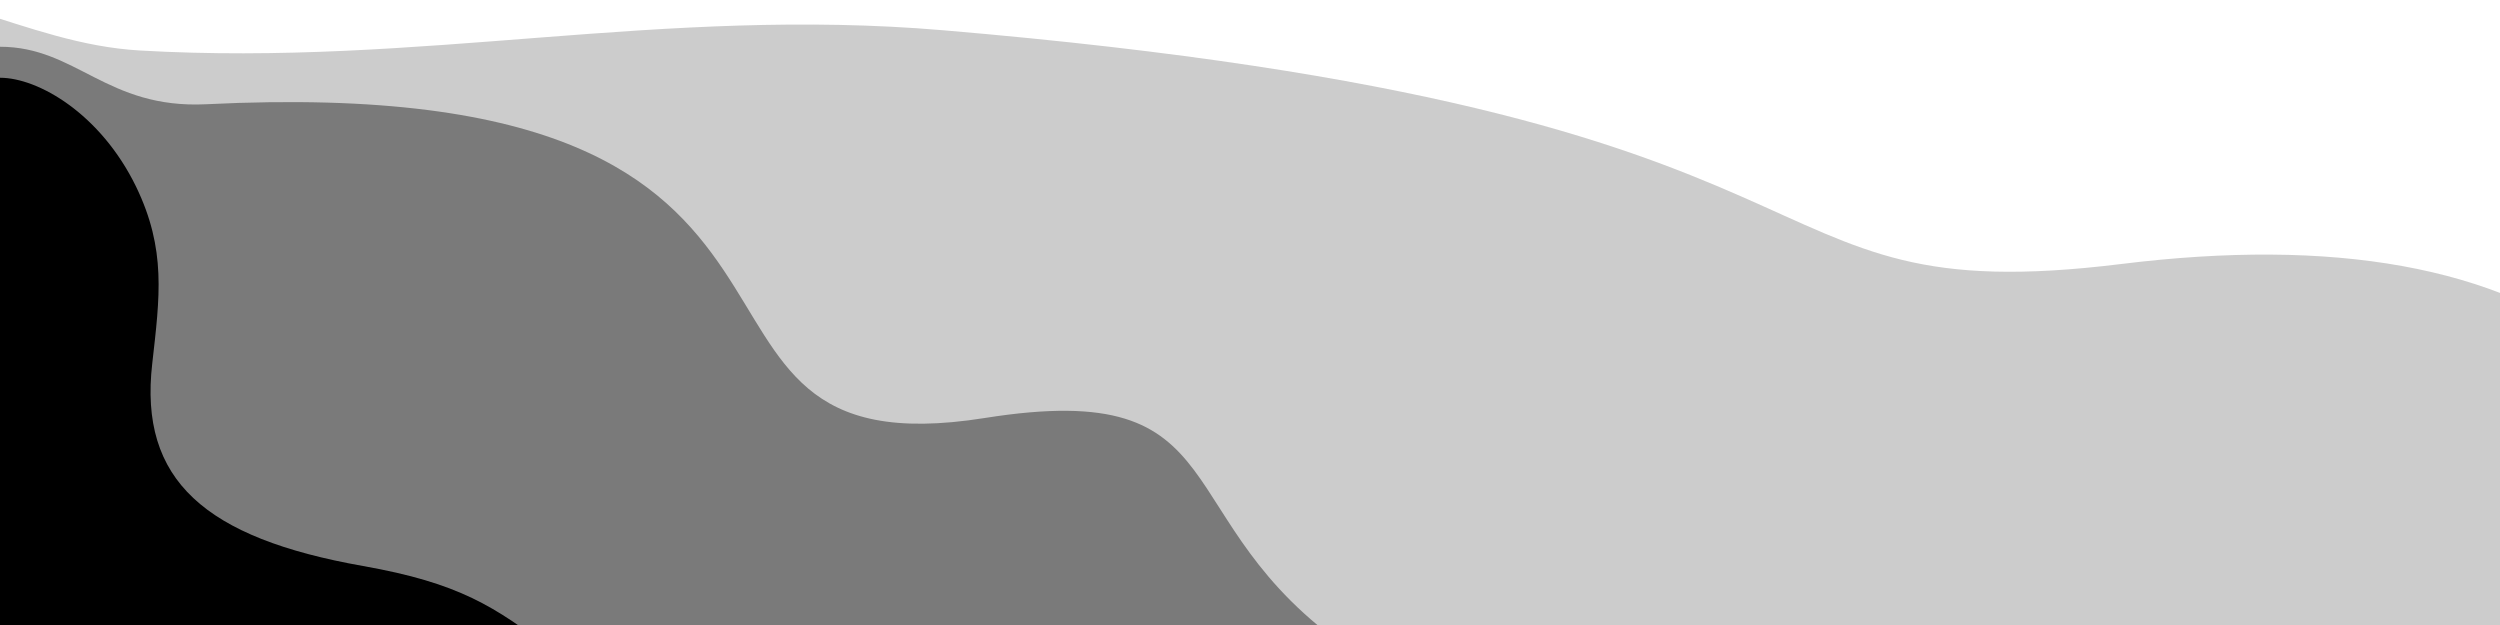 <svg class="thz-svg-shape thz-svg-three-side-waves" xmlns="http://www.w3.org/2000/svg" viewBox="0 0 1000 250" preserveAspectRatio="none"><path style="opacity:0.2;fill-rule:evenodd;clip-rule:evenodd;" d="M-94.5-10.3c68,0,103.8,27.8,150.5,30.5
	c112.5,6.5,208.6-17.7,321.2-8.1c383.8,32.5,310.1,113.4,471.3,93.5c169.7-21,261.2,45.3,261.2,211.6v148.2H-94.5V-10.3z"/>
<path style="opacity:0.4;fill-rule:evenodd;clip-rule:evenodd;" d="M393.9,167.2
	c103.7-16.5,70.6,40.9,146.3,92.8H0V18.7c30.5,0,42.6,24.9,82.4,23C365.1,27.6,247.7,190.5,393.9,167.2L393.9,167.2z"/>
<path style="fill-rule:evenodd;clip-rule:evenodd;" d="M60.9,145.4c-5.4,46.7,21.1,69.8,84.3,81
	c38.4,6.8,52.6,16.1,75.6,33.6H0V31.1c15.3,0,40.2,14.4,54.4,43.5C66.6,99.8,63.9,118.7,60.9,145.4L60.9,145.4z"/></svg>